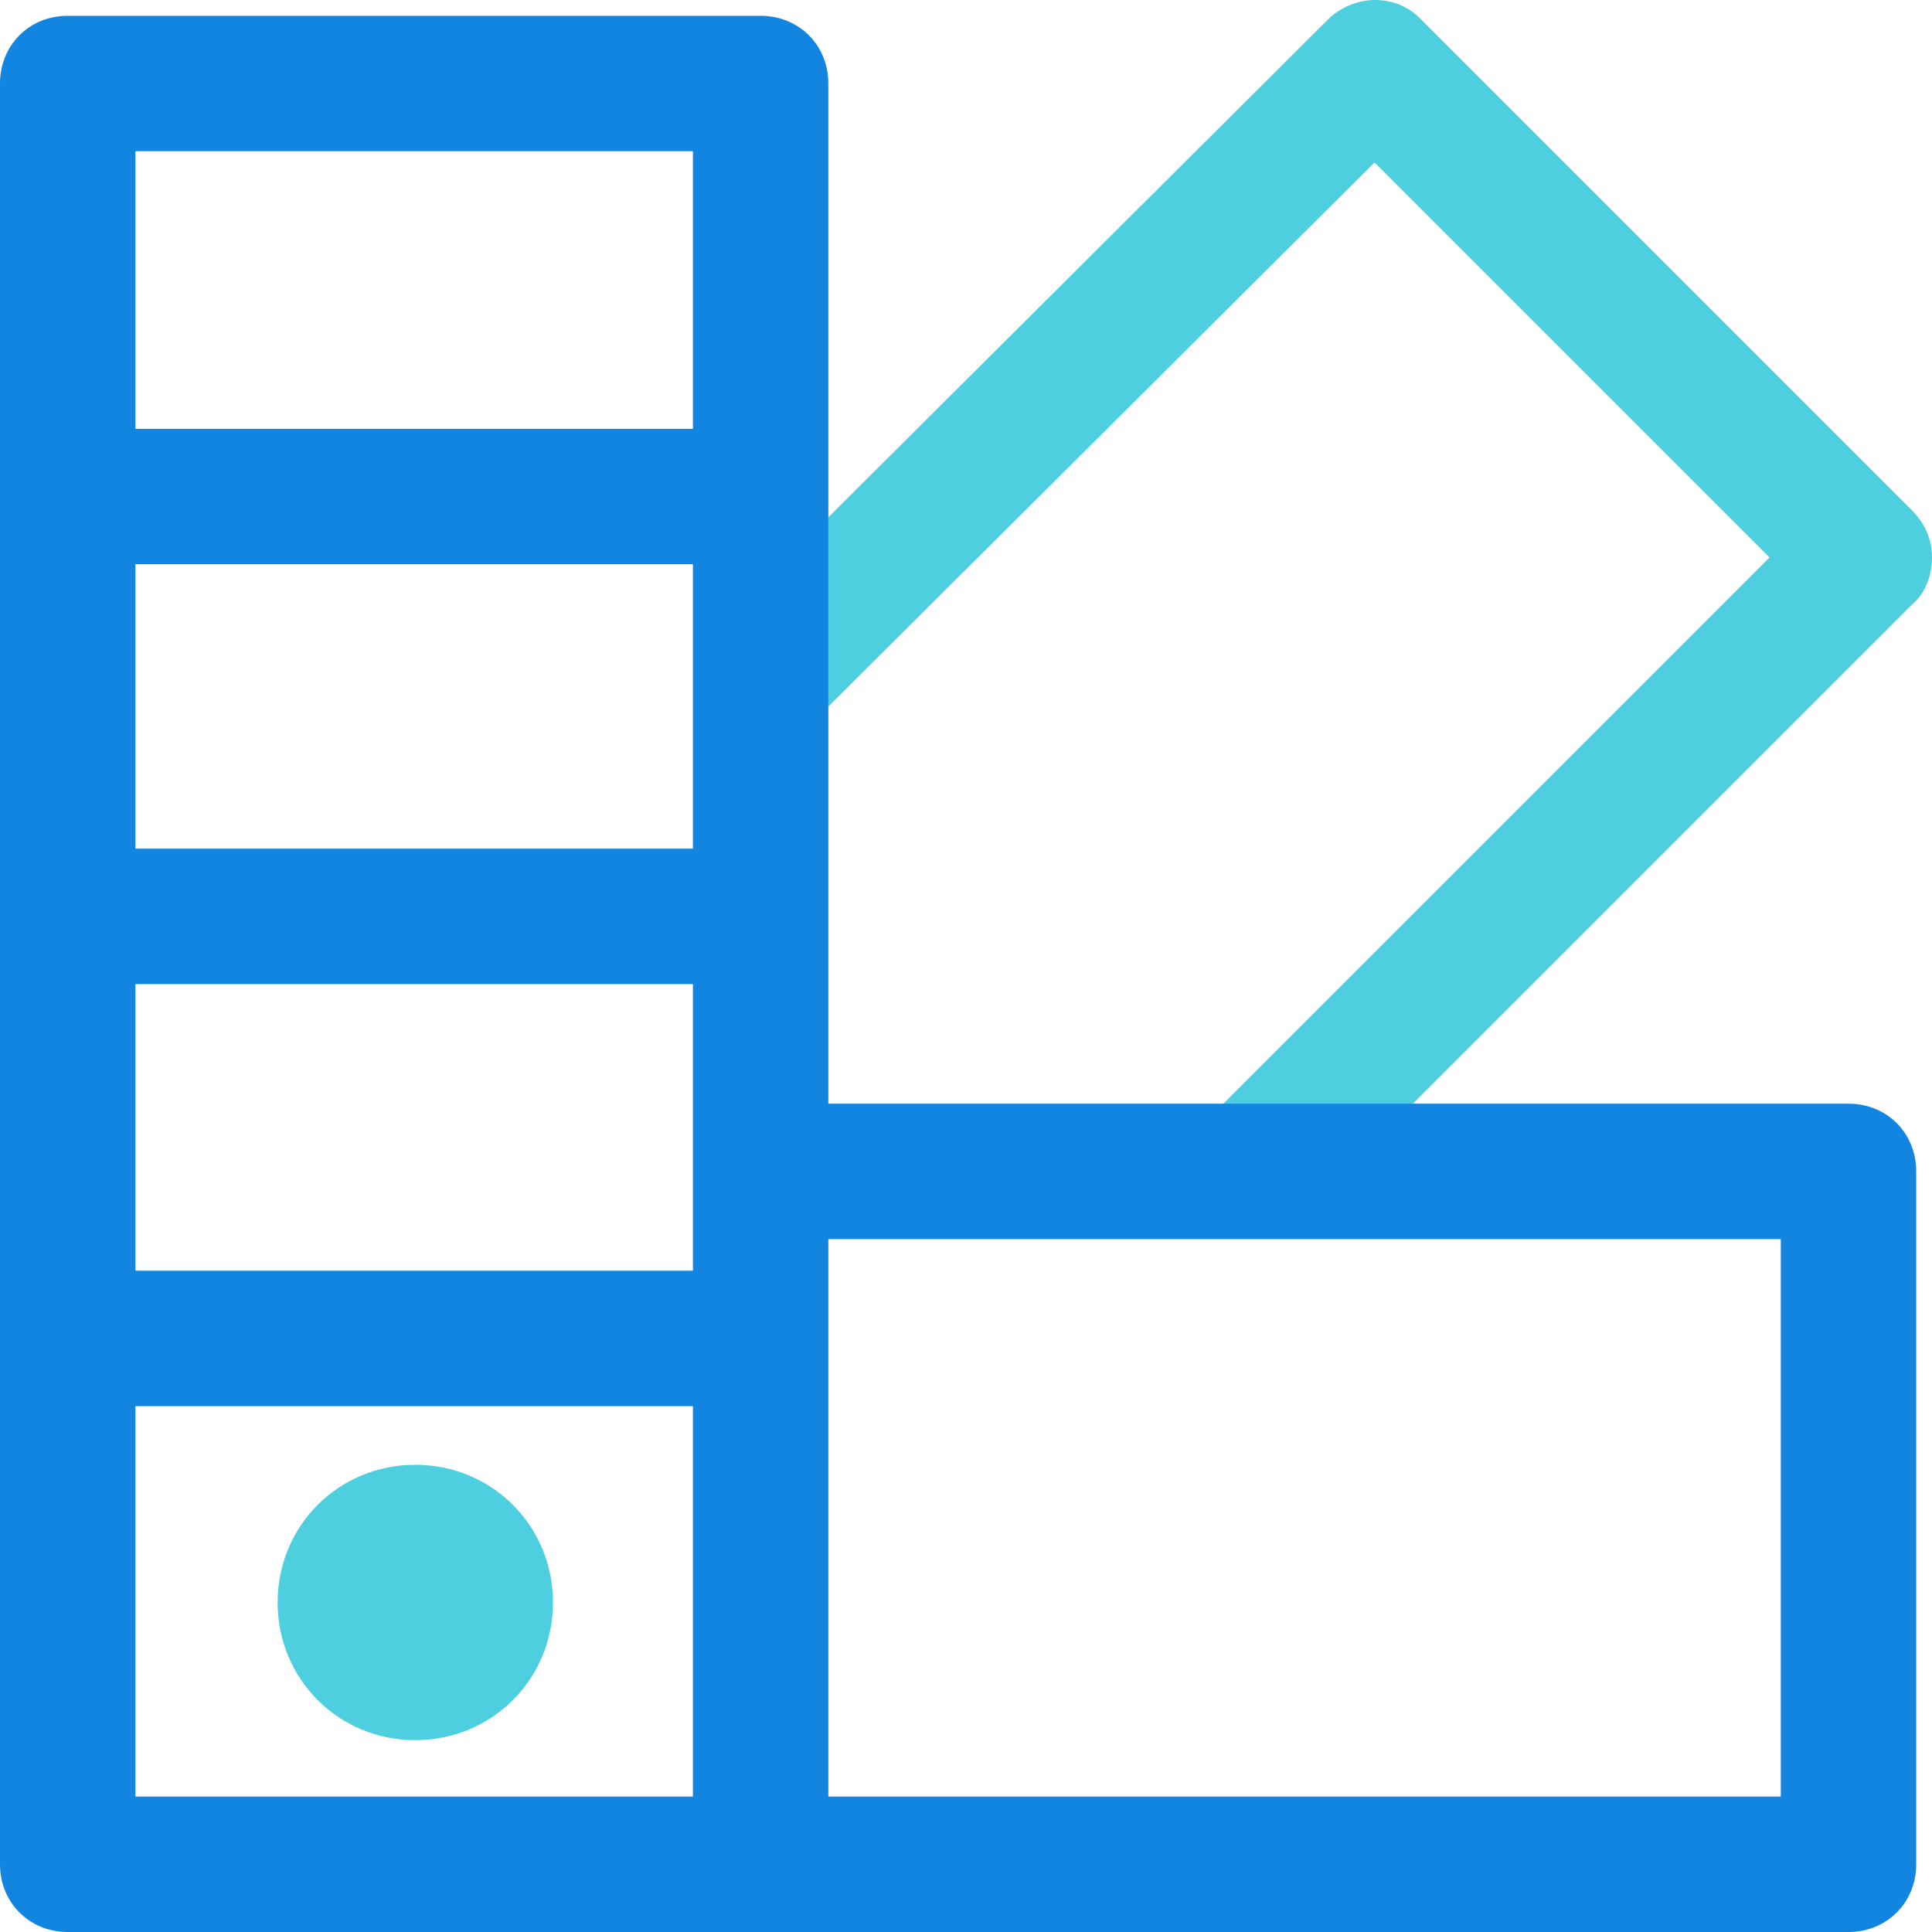 <?xml version="1.0" encoding="iso-8859-1"?>
<!-- Generator: Adobe Illustrator 19.0.0, SVG Export Plug-In . SVG Version: 6.00 Build 0)  -->
<svg version="1.1" id="Capa_1" xmlns="http://www.w3.org/2000/svg" xmlns:xlink="http://www.w3.org/1999/xlink" x="0px" y="0px"
	 viewBox="0 0 447.216 447.216" style="enable-background:new 0 0 447.216 447.216;" xml:space="preserve">
<path style="fill:#4DCFE0;" d="M300.408,282.122l-21.943-21.943L409.6,129.045l-91.429-91.429l-132.18,131.657l-21.943-21.943
	L307.2,4.702c6.269-6.269,16.196-6.269,21.943,0l113.371,113.371c3.135,3.135,4.702,6.792,4.702,10.971
	c0,4.18-1.567,8.359-4.702,10.971L300.408,282.122z"/>
<path style="fill:#1185E0;" d="M427.886,255.478H191.739V19.331c0-8.882-6.792-15.673-15.673-15.673H15.673
	C6.792,3.657,0,10.449,0,19.331v412.212c0,8.882,6.792,15.673,15.673,15.673h160.392h251.82c8.882,0,15.673-6.792,15.673-15.673
	V271.151C443.559,262.269,436.767,255.478,427.886,255.478z M31.347,35.004h129.045v64.261H31.347V35.004z M31.347,130.612h129.045
	v65.829H31.347V130.612z M31.347,227.788h129.045v66.351H31.347V227.788z M31.347,415.869v-90.384h129.045v90.384H31.347z
	 M412.212,415.869H191.739V286.824h220.473L412.212,415.869L412.212,415.869z"/>
<path style="fill:#4DCFE0;" d="M96.131,402.808c-17.763,0-31.869-14.106-31.869-31.869s14.106-31.869,31.869-31.869
	S128,353.176,128,370.939C128,388.702,113.894,402.808,96.131,402.808z"/>
<g>
</g>
<g>
</g>
<g>
</g>
<g>
</g>
<g>
</g>
<g>
</g>
<g>
</g>
<g>
</g>
<g>
</g>
<g>
</g>
<g>
</g>
<g>
</g>
<g>
</g>
<g>
</g>
<g>
</g>
</svg>
